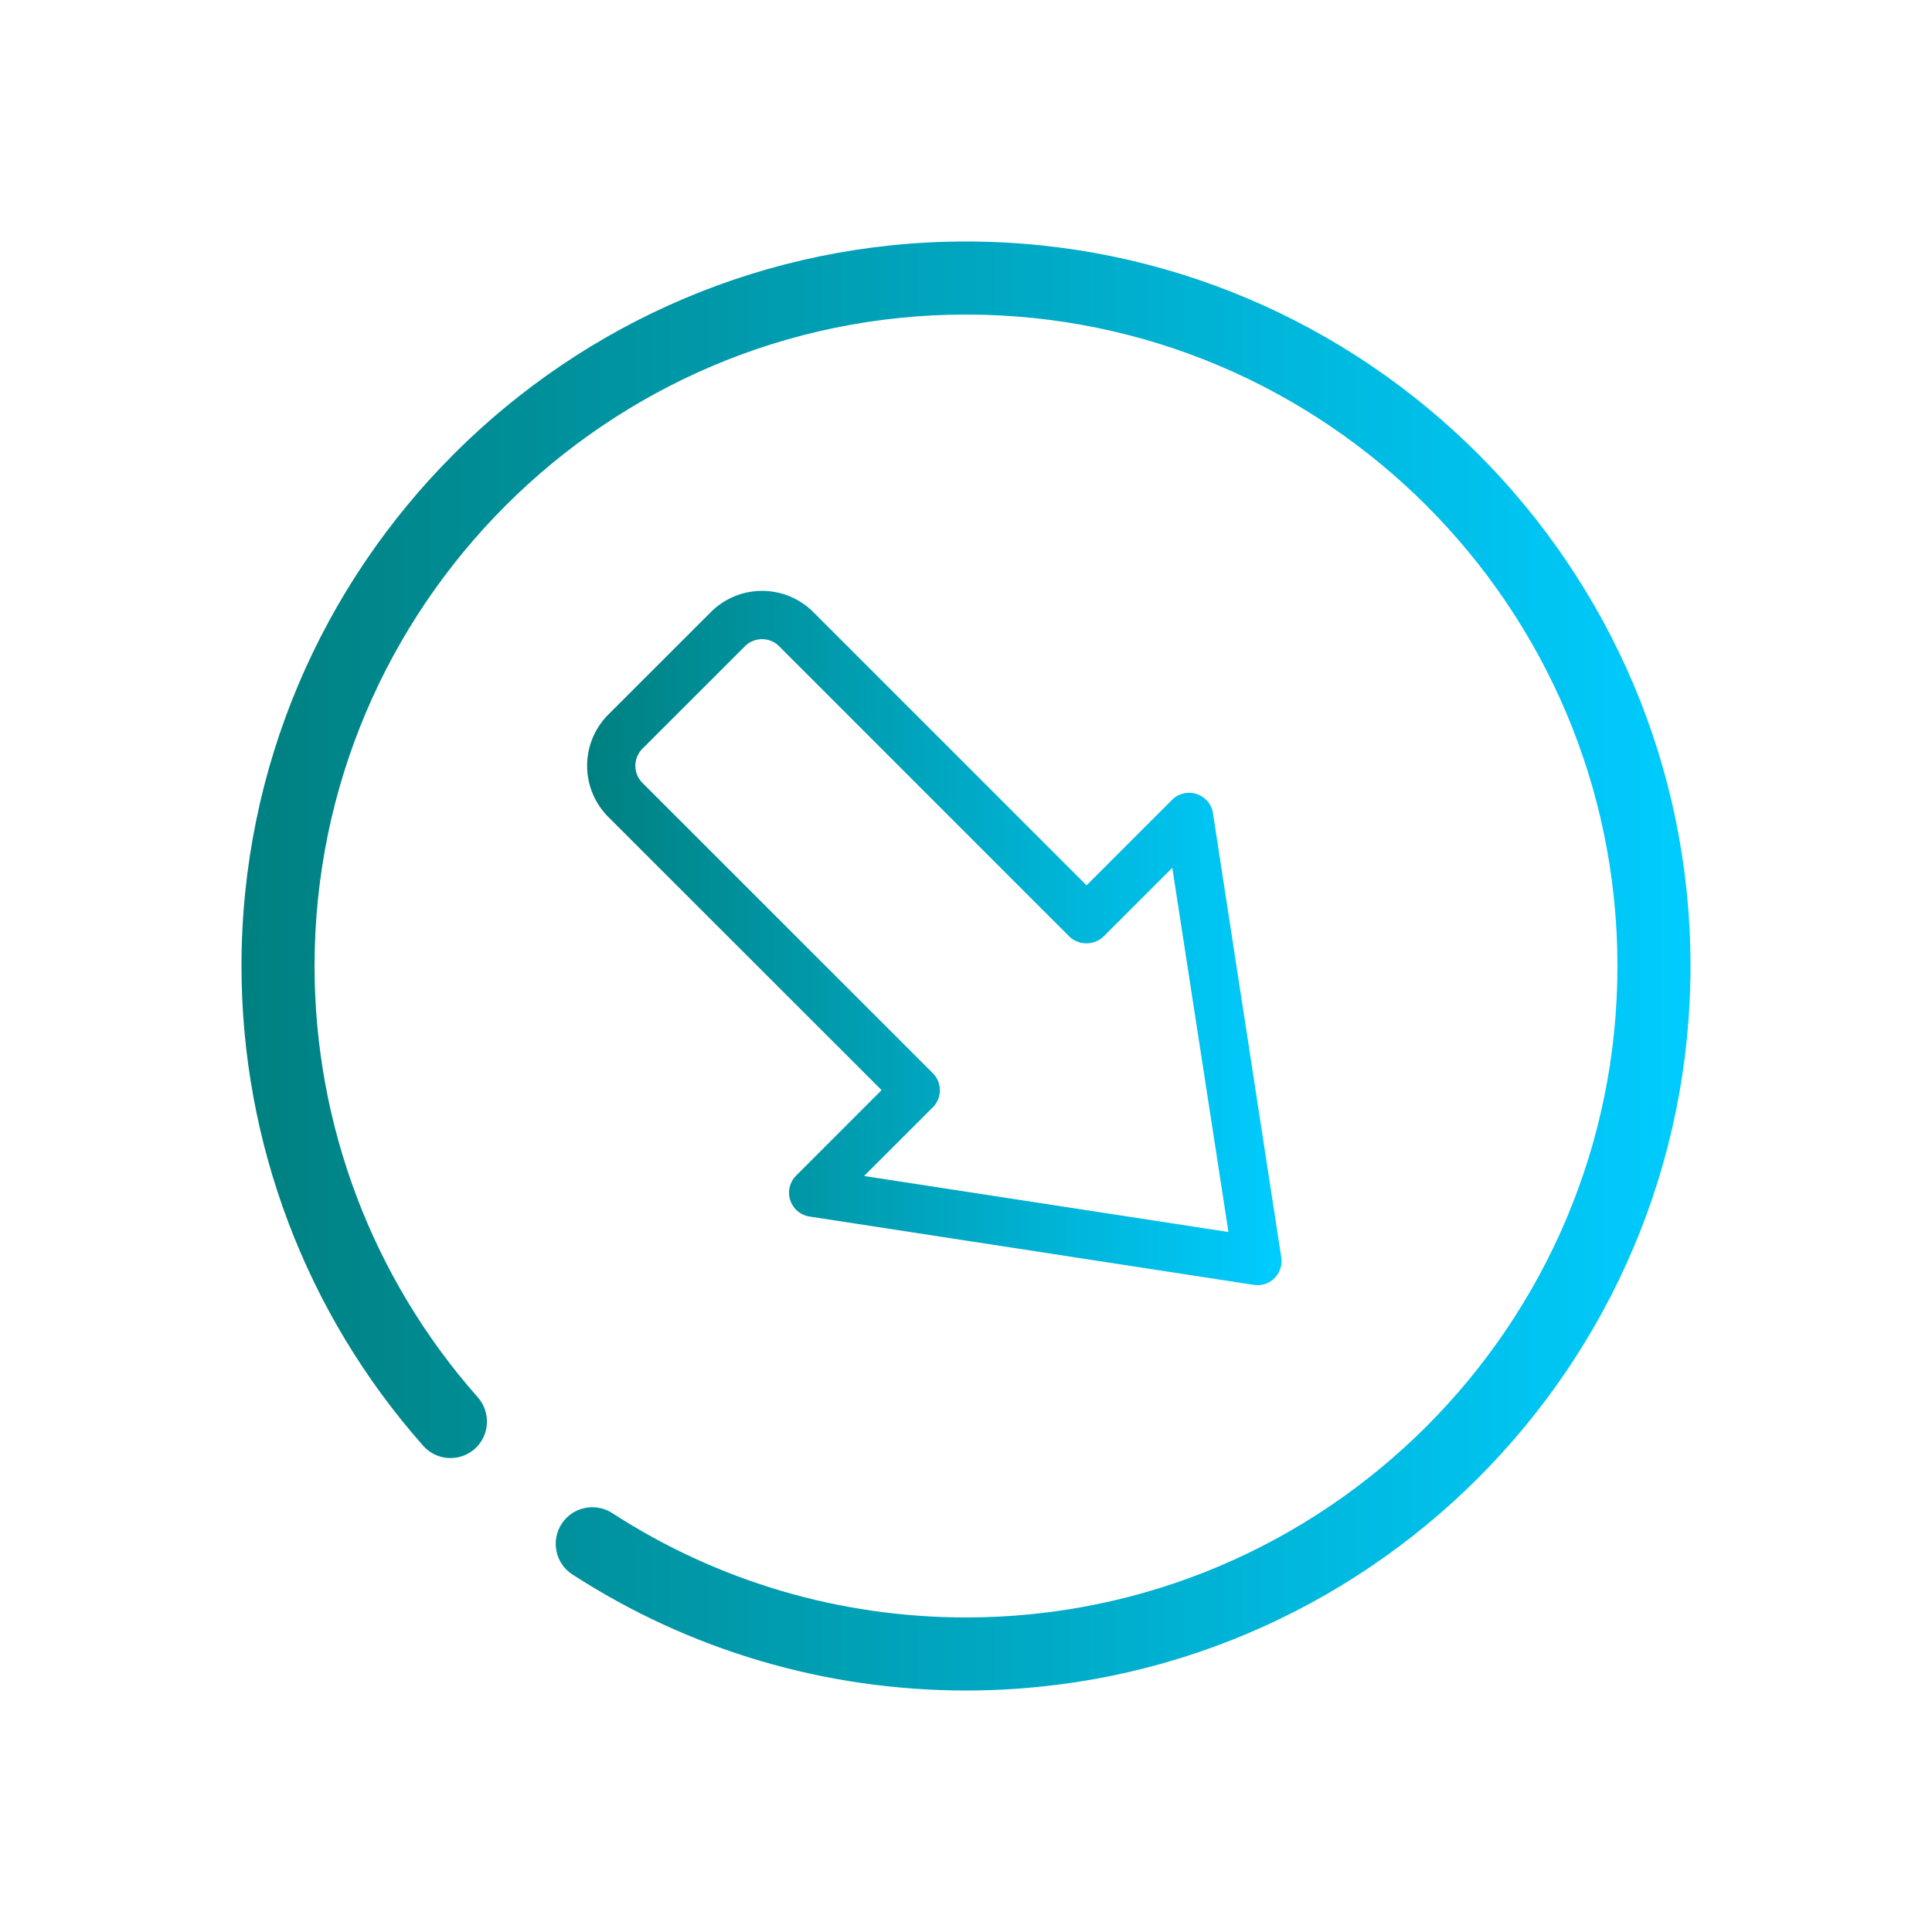 <?xml version="1.0" encoding="UTF-8" standalone="no"?>
<svg
   xmlns:dc="http://purl.org/dc/elements/1.1/"
   xmlns:cc="http://creativecommons.org/ns#"
   xmlns:rdf="http://www.w3.org/1999/02/22-rdf-syntax-ns#"
   xmlns:svg="http://www.w3.org/2000/svg"
   xmlns="http://www.w3.org/2000/svg"
   xmlns:xlink="http://www.w3.org/1999/xlink"
   xmlns:sodipodi="http://sodipodi.sourceforge.net/DTD/sodipodi-0.dtd"
   xmlns:inkscape="http://www.inkscape.org/namespaces/inkscape"
   viewBox="0 0 32 32"
   version="1.1"
   id="svg6"
   sodipodi:docname="system-log-out.svg"
   inkscape:version="1.0.1 (3bc2e813f5, 2020-09-07)">
  <sodipodi:namedview
     pagecolor="#ffffff"
     bordercolor="#666666"
     borderopacity="1"
     objecttolerance="10"
     gridtolerance="10"
     guidetolerance="10"
     inkscape:pageopacity="0"
     inkscape:pageshadow="2"
     inkscape:window-width="1920"
     inkscape:window-height="1007"
     id="namedview8"
     showgrid="false"
     inkscape:zoom="10.746865"
     inkscape:cx="-9.2690263"
     inkscape:cy="11.690727"
     inkscape:window-x="0"
     inkscape:window-y="0"
     inkscape:window-maximized="1"
     inkscape:current-layer="svg6"
     inkscape:document-rotation="0" />
  <defs
     id="defs3051">
    <style
       type="text/css"
       id="current-color-scheme">
      .ColorScheme-Text {
        color:#eff0f1;
      }
      </style>
    <linearGradient
       inkscape:collect="always"
       id="linearGradient1159">
      <stop
         style="stop-color:#008080;stop-opacity:1;"
         offset="0"
         id="stop1155" />
      <stop
         style="stop-color:#00ccff;stop-opacity:1"
         offset="1"
         id="stop1157" />
    </linearGradient>
    <linearGradient
       inkscape:collect="always"
       xlink:href="#linearGradient1159"
       id="linearGradient1169"
       x1="104.184"
       y1="15.614"
       x2="116.644"
       y2="15.614"
       gradientUnits="userSpaceOnUse"
       gradientTransform="matrix(0.923,0,0,0.923,-86.445,1.124)" />
    <linearGradient
       inkscape:collect="always"
       xlink:href="#linearGradient1159"
       id="linearGradient1161"
       x1="97.982"
       y1="16.116"
       x2="123.982"
       y2="16.116"
       gradientUnits="userSpaceOnUse"
       gradientTransform="matrix(0.923,0,0,0.923,-86.445,1.124)" />
  </defs>
  <g
     id="g874">
    <path
       d="m 20.825,21.286 a 0.394,0.394 0 0 1 -0.061,-0.005 l -7.354,-1.131 a 0.4,0.4 0 0 1 -0.222,-0.68 l 1.414,-1.414 -4.526,-4.524 a 1.2,1.2 0 0 1 0,-1.697 l 1.698,-1.697 a 1.2,1.2 0 0 1 1.697,0 l 4.526,4.526 1.414,-1.414 a 0.4,0.4 0 0 1 0.68,0.222 l 1.131,7.354 a 0.4,0.4 0 0 1 -0.395,0.461 z m -6.513,-1.808 6.035,0.928 -0.93,-6.033 -1.139,1.139 a 0.412,0.412 0 0 1 -0.566,0 l -4.807,-4.808 a 0.4,0.4 0 0 0 -0.566,0 l -1.698,1.697 a 0.4,0.4 0 0 0 0,0.566 l 4.809,4.808 a 0.4,0.4 0 0 1 0,0.566 z"
       id="path8-2"
       style="fill:url(#linearGradient1169);fill-opacity:1;stroke-width:0.4" />
    <path
       d="m 16,28 c -2.324,0 -4.577,-0.664 -6.519,-1.922 -0.282,-0.181 -0.36,-0.556 -0.179,-0.838 0.181,-0.279 0.556,-0.36 0.838,-0.179 1.744,1.131 3.769,1.729 5.86,1.729 5.949,0 10.79,-4.839 10.79,-10.79 0,-5.949 -4.839,-10.79 -10.79,-10.79 -5.949,0 -10.79,4.842 -10.79,10.79 0,2.635 0.96,5.172 2.704,7.144 0.22,0.25 0.198,0.632 -0.051,0.855 -0.252,0.22 -0.634,0.198 -0.855,-0.054 C 5.068,21.753 4,18.929 4,16 4,9.383 9.383,4 16,4 c 6.617,0 12,5.383 12,12 C 28,22.617 22.617,28 16,28 Z"
       id="path6-36"
       style="fill:url(#linearGradient1161);fill-opacity:1;stroke-width:0.024" />
  </g>
</svg>
